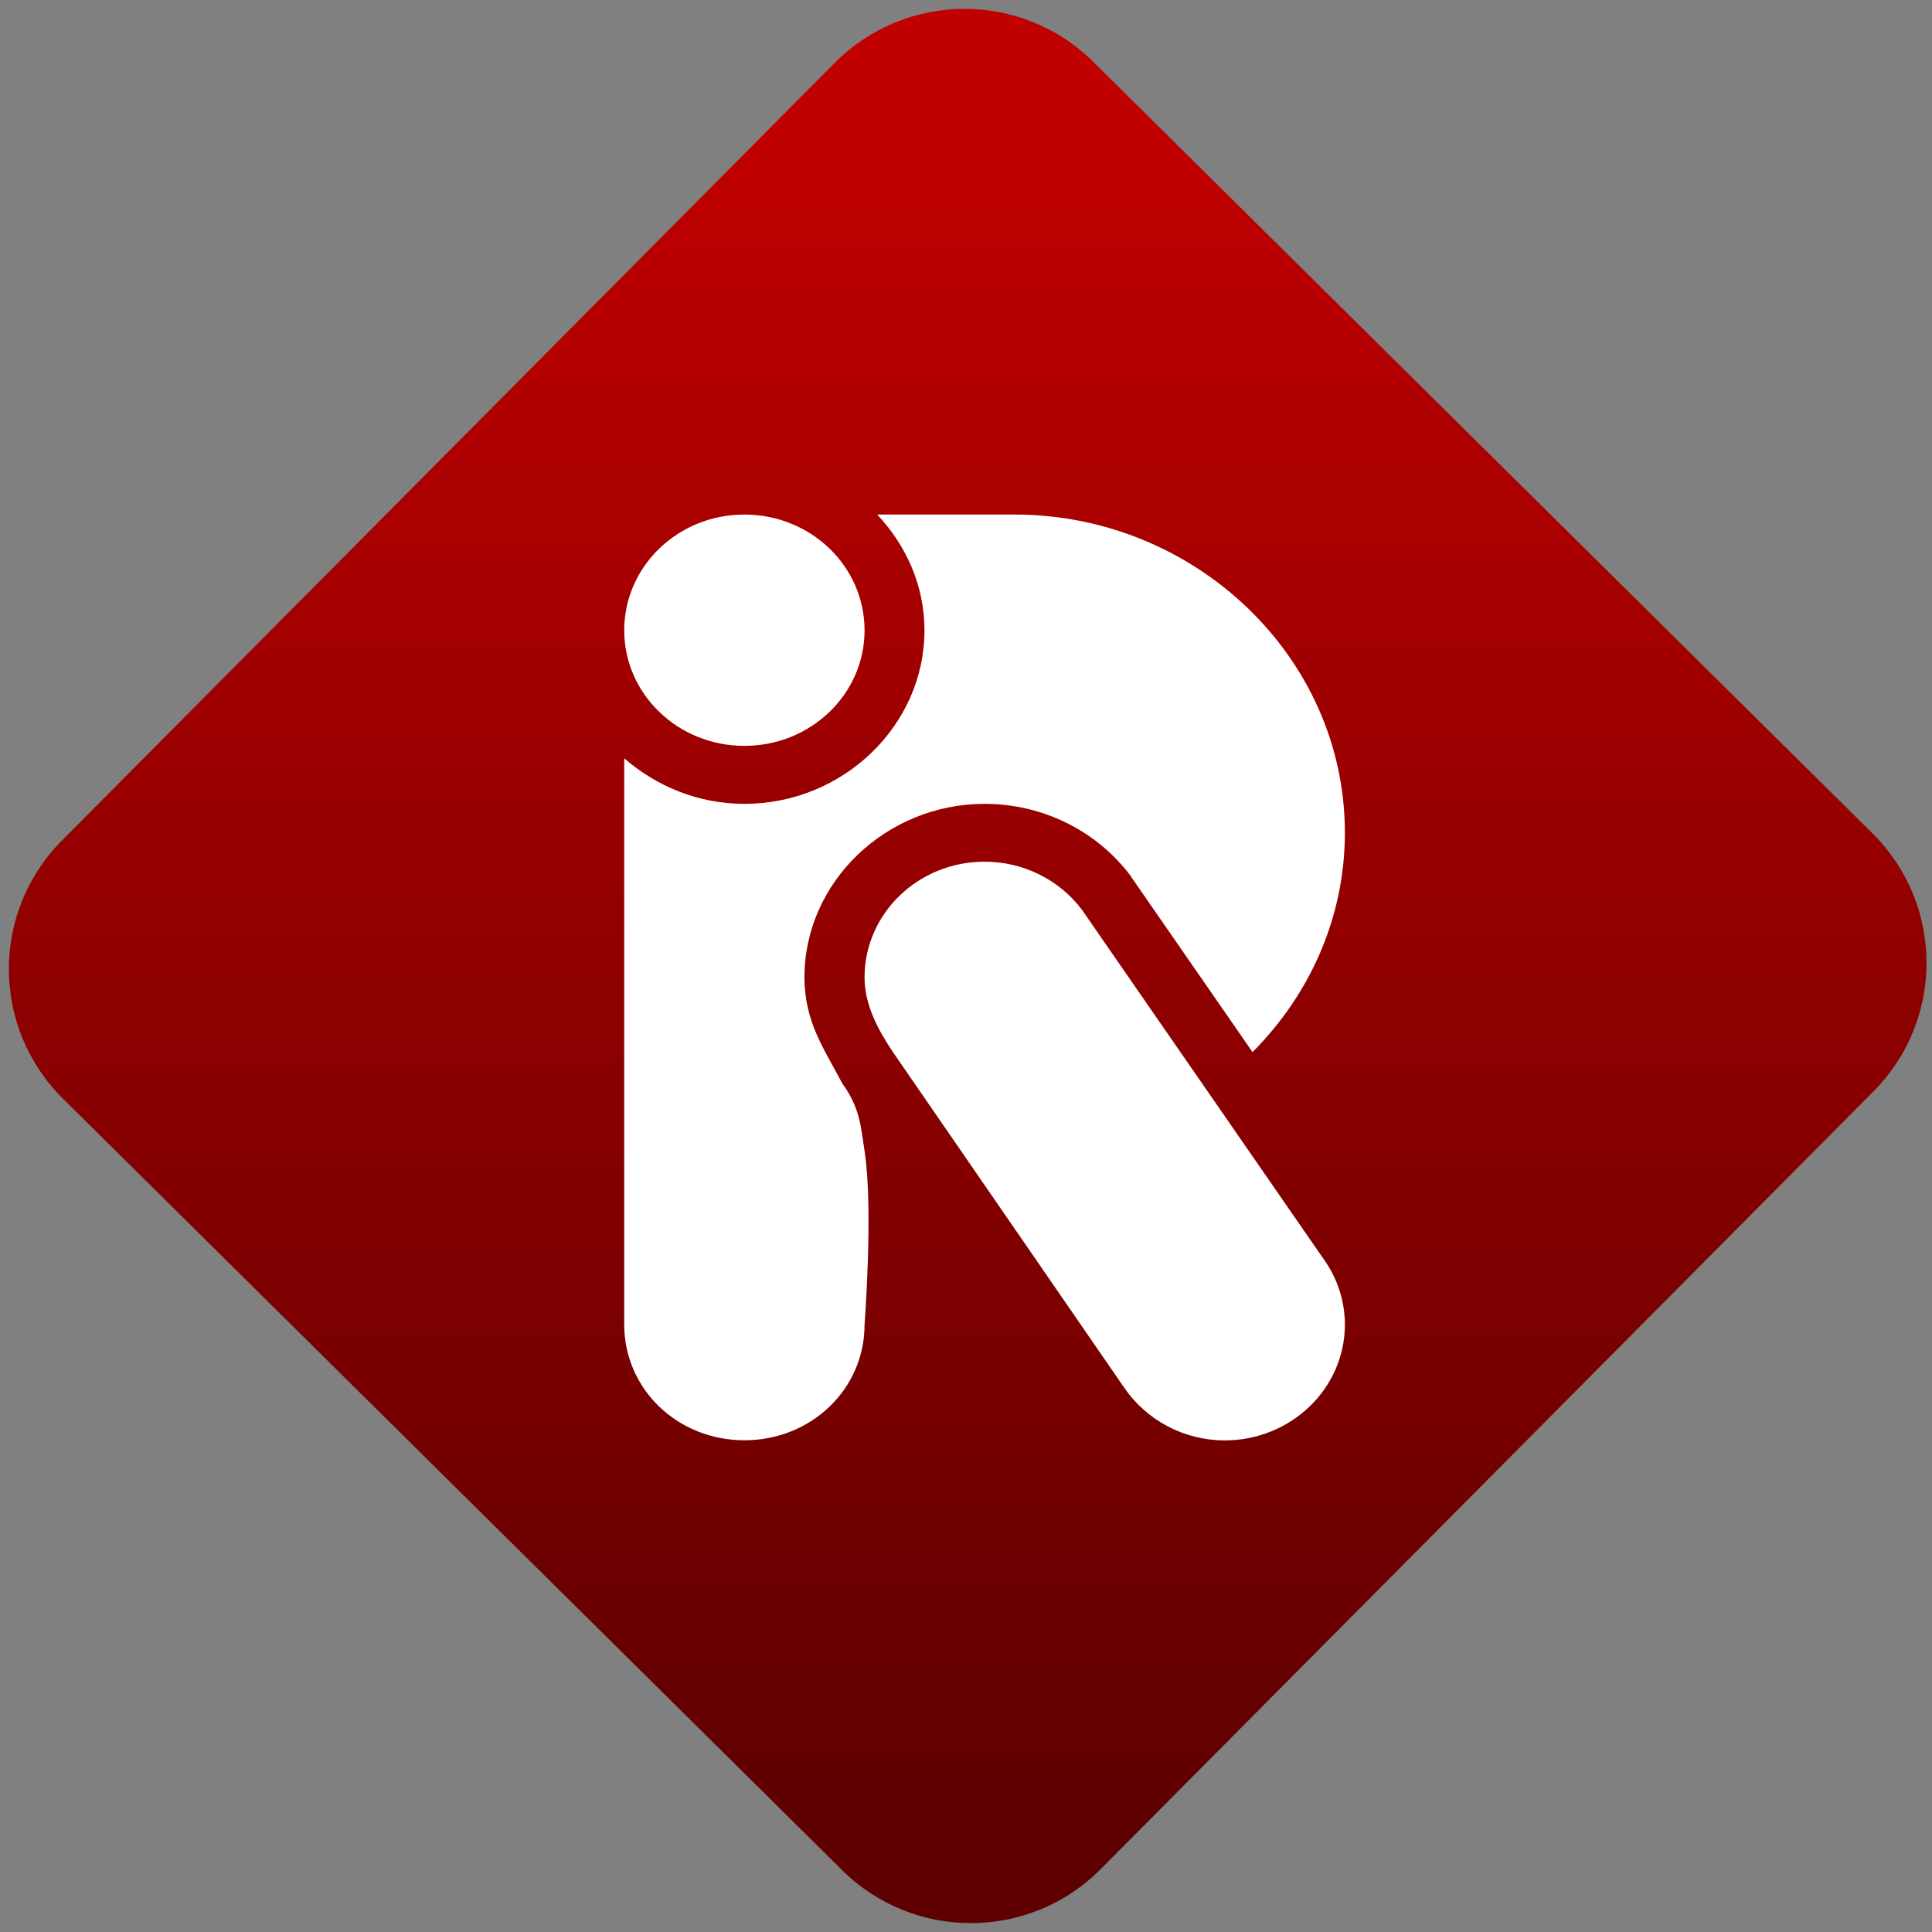 <svg width="64" height="64" viewBox="0 0 64 64" version="1.1"><rect x="0" y="0" width="64" height="64" fill="#808080" stroke="none"/><defs><linearGradient id="linear-pattern-0" gradientUnits="userSpaceOnUse" x1="0" y1="0" x2="0" y2="1" gradientTransform="matrix(60, 0, 0, 56, 0, 4)"><stop offset="0" stop-color="#c10000" stop-opacity="1"/><stop offset="1" stop-color="#5f0000" stop-opacity="1"/></linearGradient></defs><path fill="url(#linear-pattern-0)" fill-opacity="1" d="M 36.219 2.051 L 62.027 27.605 C 64.402 29.957 64.418 33.785 62.059 36.156 L 36.461 61.918 C 34.105 64.289 30.27 64.305 27.895 61.949 L 2.086 36.395 C -0.289 34.043 -0.305 30.215 2.051 27.844 L 27.652 2.082 C 30.008 -0.289 33.844 -0.305 36.219 2.051 Z M 36.219 2.051 " /><g transform="matrix(1.008,0,0,1.003,16.221,16.077)"><path fill-rule="nonzero" fill="rgb(100%, 100%, 100%)" fill-opacity="1" d="M 8.371 0.965 C 6.188 0.965 4.422 2.676 4.422 4.789 C 4.422 6.895 6.188 8.605 8.371 8.605 C 10.555 8.605 12.32 6.895 12.32 4.789 C 12.32 2.676 10.555 0.965 8.371 0.965 Z M 12.734 0.965 C 13.691 1.984 14.289 3.316 14.289 4.789 C 14.289 7.93 11.617 10.52 8.371 10.52 C 6.855 10.52 5.477 9.938 4.422 9.016 L 4.422 27.719 C 4.422 29.848 6.172 31.539 8.371 31.539 C 10.57 31.539 12.32 29.848 12.32 27.719 C 12.32 27.719 12.613 23.875 12.32 21.984 C 12.199 21.219 12.184 20.586 11.602 19.773 C 11.602 19.773 11.594 19.758 11.586 19.75 C 11.016 18.648 10.348 17.746 10.344 16.254 L 10.344 16.25 C 10.344 13.109 13.02 10.52 16.266 10.52 L 16.27 10.52 C 18.172 10.52 19.953 11.41 21.066 12.902 L 21.102 12.961 L 25.07 18.719 C 26.938 16.836 28.105 14.289 28.105 11.473 C 28.105 5.668 23.172 0.965 17.25 0.965 Z M 16.266 12.43 C 14.086 12.43 12.32 14.141 12.32 16.25 C 12.32 17.156 12.75 17.961 13.25 18.715 L 20.844 29.789 C 21.578 30.875 22.816 31.543 24.156 31.543 C 26.336 31.543 28.105 29.828 28.105 27.719 C 28.105 26.93 27.852 26.164 27.383 25.52 L 19.465 14.02 C 18.723 13.023 17.531 12.43 16.266 12.43 Z M 16.266 12.43 "/></g></svg>
